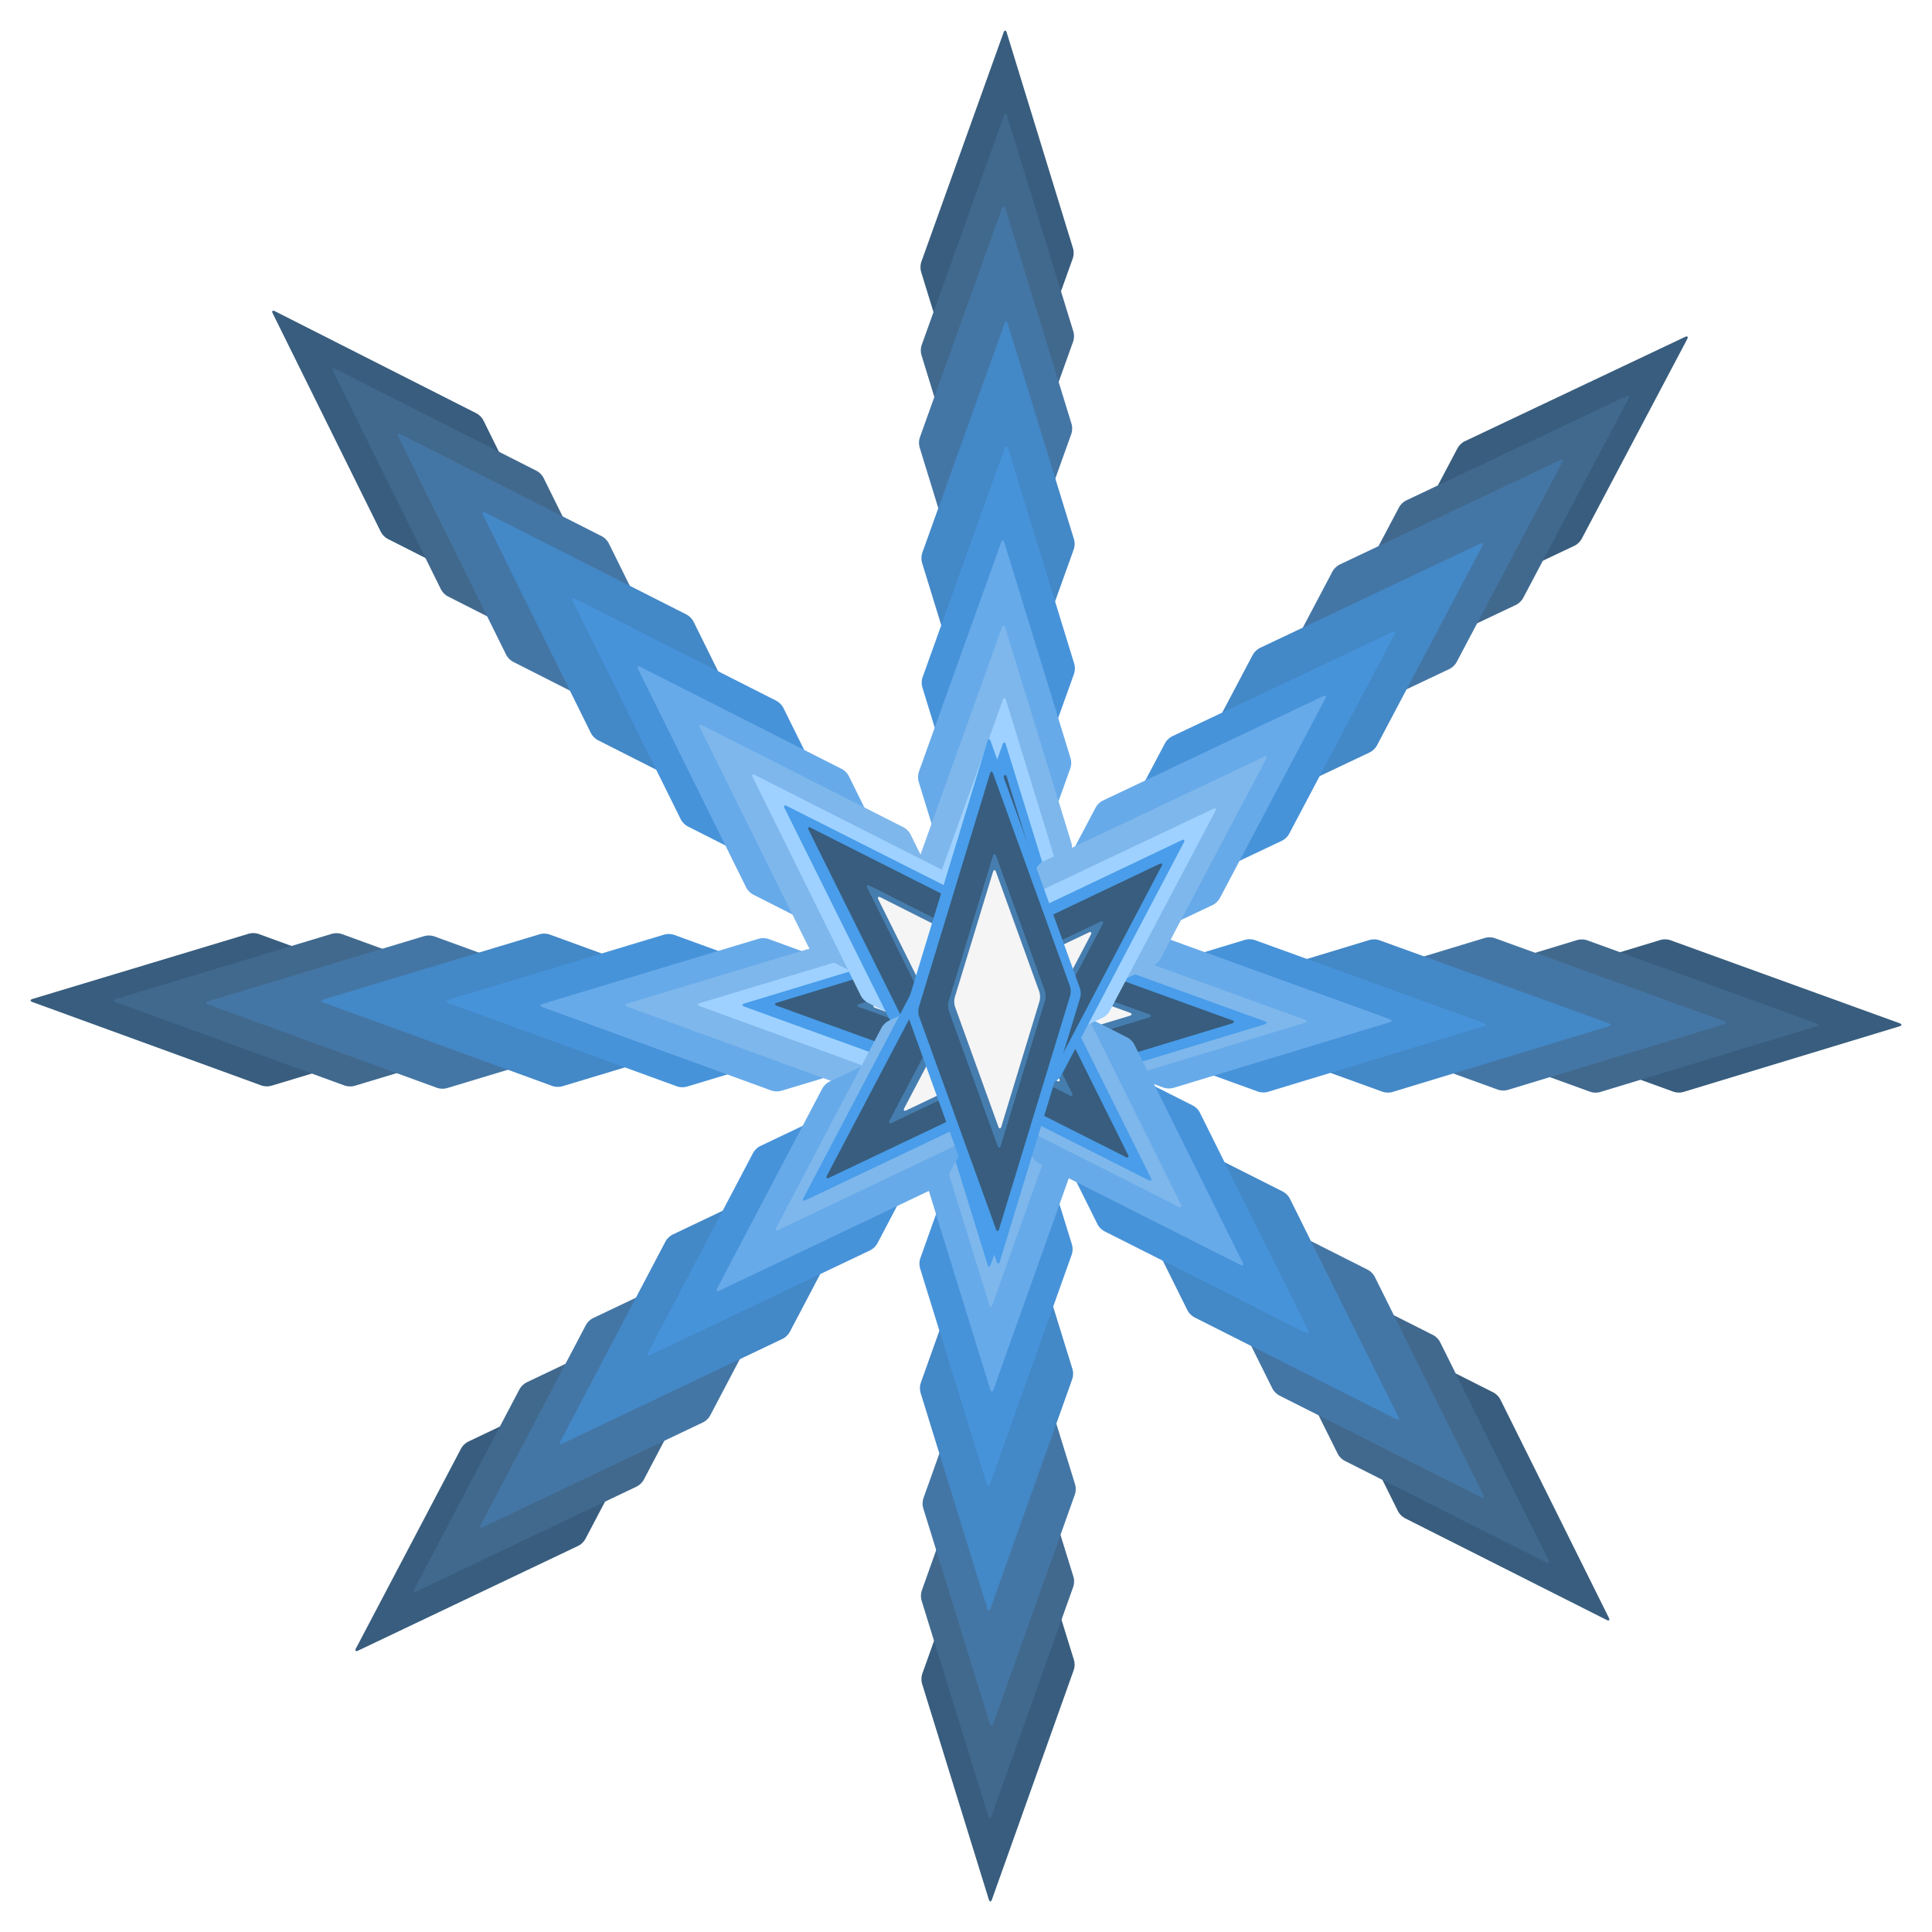 <svg width="253" height="253" viewBox="0 0 253 253" fill="none" xmlns="http://www.w3.org/2000/svg">
<g filter="url(#filter0_d_8_6)">
<path d="M32.613 118.259C32.954 118.156 33.501 118.172 33.836 118.294L63.864 129.233C64.198 129.355 64.193 129.537 63.852 129.64L35.498 138.194C35.158 138.297 34.61 138.282 34.275 138.16L4.248 127.22C3.913 127.098 3.918 126.916 4.259 126.813L32.613 118.259Z" fill="#385D7E"/>
<path d="M43.511 118.269C43.852 118.166 44.4 118.182 44.734 118.303L74.762 129.243C75.097 129.365 75.091 129.547 74.751 129.65L46.397 138.204C46.056 138.307 45.508 138.292 45.174 138.17L15.146 127.23C14.812 127.108 14.817 126.926 15.158 126.823L43.511 118.269Z" fill="#41698E"/>
<path d="M55.605 118.57C55.946 118.467 56.494 118.482 56.829 118.604L86.856 129.544C87.191 129.665 87.186 129.848 86.845 129.951L58.491 138.505C58.15 138.608 57.603 138.592 57.268 138.47L27.24 127.531C26.906 127.409 26.911 127.227 27.252 127.124L55.605 118.57Z" fill="#4476A5"/>
<path d="M70.715 118.327C71.056 118.224 71.604 118.239 71.939 118.361L101.966 129.301C102.301 129.423 102.296 129.605 101.955 129.708L73.601 138.262C73.26 138.365 72.713 138.349 72.378 138.227L42.35 127.288C42.016 127.166 42.021 126.984 42.362 126.881L70.715 118.327Z" fill="#4388C7"/>
<path d="M87.021 118.375C87.362 118.272 87.91 118.287 88.244 118.409L118.272 129.349C118.607 129.47 118.602 129.653 118.261 129.756L89.907 138.31C89.566 138.413 89.019 138.397 88.684 138.275L58.656 127.336C58.322 127.214 58.327 127.032 58.668 126.929L87.021 118.375Z" fill="#4793DA"/>
<path d="M99.387 118.919C99.728 118.816 100.276 118.832 100.61 118.954L130.638 129.893C130.972 130.015 130.967 130.197 130.626 130.3L102.273 138.854C101.932 138.957 101.384 138.942 101.05 138.82L71.022 127.88C70.687 127.758 70.692 127.576 71.033 127.473L99.387 118.919Z" fill="#67AAE9"/>
<path d="M110.503 118.863C110.844 118.761 111.392 118.776 111.726 118.898L141.754 129.837C142.088 129.959 142.083 130.141 141.742 130.244L113.389 138.799C113.048 138.901 112.5 138.886 112.166 138.764L82.138 127.825C81.803 127.703 81.808 127.52 82.149 127.418L110.503 118.863Z" fill="#7EB7EC"/>
<path d="M120.015 118.803C120.356 118.7 120.904 118.716 121.238 118.837L151.266 129.777C151.601 129.899 151.596 130.081 151.255 130.184L122.901 138.738C122.56 138.841 122.012 138.826 121.678 138.704L91.65 127.764C91.316 127.642 91.321 127.46 91.662 127.357L120.015 118.803Z" fill="#9ED1FF"/>
<path d="M220.404 139.007C220.063 139.111 219.515 139.096 219.18 138.975L189.132 128.091C188.798 127.97 188.802 127.787 189.143 127.684L217.481 119.077C217.822 118.974 218.369 118.988 218.704 119.109L248.752 129.993C249.087 130.115 249.082 130.297 248.741 130.4L220.404 139.007Z" fill="#385D7E"/>
<path d="M209.505 139.017C209.164 139.121 208.617 139.106 208.282 138.985L178.234 128.101C177.899 127.98 177.904 127.798 178.245 127.694L206.582 119.087C206.923 118.984 207.471 118.998 207.806 119.12L237.853 130.004C238.188 130.125 238.183 130.307 237.843 130.411L209.505 139.017Z" fill="#41698E"/>
<path d="M197.41 138.739C197.07 138.843 196.522 138.828 196.187 138.707L166.139 127.823C165.804 127.702 165.809 127.519 166.15 127.416L194.488 118.809C194.828 118.706 195.376 118.72 195.711 118.841L225.759 129.725C226.094 129.847 226.089 130.029 225.748 130.132L197.41 138.739Z" fill="#4476A5"/>
<path d="M182.301 139.01C181.96 139.113 181.412 139.099 181.077 138.978L151.03 128.094C150.695 127.972 150.7 127.79 151.04 127.687L179.378 119.08C179.719 118.977 180.266 118.991 180.601 119.112L210.649 129.996C210.984 130.117 210.979 130.3 210.638 130.403L182.301 139.01Z" fill="#4388C7"/>
<path d="M165.995 138.992C165.654 139.096 165.106 139.081 164.772 138.96L134.724 128.076C134.389 127.955 134.394 127.773 134.734 127.669L163.072 119.062C163.413 118.959 163.961 118.973 164.295 119.095L194.343 129.978C194.678 130.1 194.673 130.282 194.332 130.385L165.995 138.992Z" fill="#4793DA"/>
<path d="M153.628 138.471C153.287 138.574 152.74 138.56 152.405 138.438L122.357 127.555C122.022 127.433 122.027 127.251 122.368 127.148L150.705 118.541C151.046 118.437 151.594 118.452 151.929 118.573L181.977 129.457C182.311 129.578 182.307 129.76 181.966 129.864L153.628 138.471Z" fill="#67AAE9"/>
<path d="M142.512 138.547C142.172 138.65 141.624 138.636 141.289 138.515L111.241 127.631C110.906 127.51 110.911 127.327 111.252 127.224L139.59 118.617C139.93 118.514 140.478 118.528 140.813 118.649L170.861 129.533C171.196 129.654 171.191 129.837 170.85 129.94L142.512 138.547Z" fill="#7EB7EC"/>
<path d="M132.649 140.151C132.308 140.254 131.76 140.24 131.425 140.118L97.461 127.816C97.126 127.694 97.131 127.512 97.471 127.409L130.422 117.401C130.763 117.297 131.311 117.312 131.645 117.433L165.61 129.736C165.945 129.857 165.94 130.039 165.599 130.143L132.649 140.151Z" fill="#499DEA"/>
<path d="M133 138.625C132.659 138.728 132.112 138.714 131.777 138.593L101.729 127.709C101.394 127.588 101.399 127.405 101.74 127.302L130.077 118.695C130.418 118.592 130.966 118.606 131.301 118.727L161.349 129.611C161.683 129.732 161.679 129.915 161.338 130.018L133 138.625Z" fill="#385D7E"/>
<path d="M132.476 134.689C132.136 134.792 131.588 134.778 131.253 134.657L112.55 127.882C112.215 127.761 112.22 127.579 112.561 127.475L130.51 122.024C130.851 121.92 131.398 121.935 131.733 122.056L150.436 128.83C150.771 128.952 150.766 129.134 150.425 129.237L132.476 134.689Z" fill="#467DAF"/>
<path d="M132.476 134.689C132.136 134.792 131.588 134.778 131.253 134.657L112.55 127.882C112.215 127.761 112.22 127.579 112.561 127.475L130.51 122.024C130.851 121.92 131.398 121.935 131.733 122.056L150.436 128.83C150.771 128.952 150.766 129.134 150.425 129.237L132.476 134.689Z" fill="#467DAF"/>
<path d="M131.974 133.866C131.633 133.969 131.086 133.955 130.751 133.833L114.623 127.992C114.288 127.87 114.293 127.688 114.634 127.585L130.592 122.738C130.933 122.634 131.481 122.649 131.815 122.77L147.943 128.612C148.278 128.733 148.273 128.915 147.933 129.019L131.974 133.866Z" fill="#F5F5F5"/>
<path d="M140.529 28.566C140.633 28.907 140.621 29.454 140.501 29.79L129.713 59.871C129.593 60.206 129.411 60.202 129.306 59.861L120.608 31.553C120.503 31.213 120.516 30.665 120.636 30.33L131.423 0.249C131.543 -0.087 131.725 -0.082 131.83 0.258L140.529 28.566Z" fill="#385D7E"/>
<path d="M140.574 39.464C140.679 39.804 140.666 40.352 140.546 40.687L129.759 70.769C129.639 71.104 129.457 71.1 129.352 70.759L120.653 42.451C120.549 42.111 120.561 41.563 120.681 41.228L131.469 11.146C131.589 10.811 131.771 10.816 131.876 11.156L140.574 39.464Z" fill="#41698E"/>
<path d="M140.335 51.559C140.44 51.899 140.427 52.447 140.307 52.782L129.52 82.864C129.4 83.199 129.217 83.195 129.113 82.854L120.414 54.546C120.309 54.206 120.322 53.658 120.442 53.323L131.229 23.241C131.35 22.906 131.532 22.91 131.636 23.251L140.335 51.559Z" fill="#4476A5"/>
<path d="M140.655 66.667C140.76 67.007 140.747 67.555 140.627 67.89L129.84 97.971C129.719 98.307 129.537 98.302 129.433 97.962L120.734 69.654C120.629 69.314 120.642 68.766 120.762 68.431L131.549 38.349C131.669 38.014 131.852 38.018 131.956 38.359L140.655 66.667Z" fill="#4388C7"/>
<path d="M140.69 82.972C140.795 83.312 140.782 83.86 140.662 84.195L129.875 114.276C129.754 114.612 129.572 114.607 129.468 114.267L120.769 85.959C120.664 85.618 120.677 85.071 120.797 84.736L131.584 54.654C131.704 54.319 131.887 54.323 131.991 54.664L140.69 82.972Z" fill="#4793DA"/>
<path d="M140.209 95.339C140.313 95.68 140.3 96.228 140.18 96.563L129.393 126.644C129.273 126.979 129.091 126.975 128.986 126.635L120.287 98.326C120.183 97.986 120.195 97.439 120.315 97.103L131.103 67.022C131.223 66.687 131.405 66.691 131.51 67.031L140.209 95.339Z" fill="#67AAE9"/>
<path d="M140.321 106.454C140.425 106.795 140.413 107.343 140.293 107.678L129.505 137.759C129.385 138.094 129.203 138.09 129.098 137.75L120.399 109.442C120.295 109.101 120.308 108.553 120.428 108.218L131.215 78.137C131.335 77.802 131.517 77.806 131.622 78.146L140.321 106.454Z" fill="#7EB7EC"/>
<path d="M140.43 115.966C140.534 116.306 140.522 116.854 140.401 117.189L129.614 147.27C129.494 147.606 129.312 147.601 129.207 147.261L120.508 118.953C120.404 118.612 120.416 118.065 120.537 117.73L131.324 87.648C131.444 87.313 131.626 87.317 131.731 87.658L140.43 115.966Z" fill="#9ED1FF"/>
<path d="M120.735 216.45C120.63 216.11 120.642 215.562 120.761 215.227L131.493 185.126C131.612 184.79 131.795 184.794 131.9 185.134L140.651 213.426C140.756 213.767 140.745 214.314 140.625 214.65L129.894 244.751C129.774 245.086 129.592 245.083 129.487 244.742L120.735 216.45Z" fill="#385D7E"/>
<path d="M120.67 205.553C120.565 205.212 120.576 204.665 120.696 204.329L131.427 174.228C131.547 173.893 131.729 173.896 131.834 174.237L140.585 202.529C140.691 202.869 140.679 203.416 140.559 203.752L129.828 233.853C129.708 234.189 129.526 234.185 129.421 233.845L120.67 205.553Z" fill="#41698E"/>
<path d="M120.886 193.457C120.781 193.117 120.793 192.569 120.912 192.234L131.644 162.133C131.763 161.797 131.946 161.801 132.051 162.141L140.802 190.433C140.907 190.773 140.896 191.321 140.776 191.657L130.045 221.758C129.925 222.093 129.743 222.089 129.638 221.749L120.886 193.457Z" fill="#4476A5"/>
<path d="M120.539 178.35C120.434 178.01 120.445 177.462 120.565 177.127L131.296 147.025C131.416 146.69 131.598 146.694 131.703 147.034L140.455 175.326C140.56 175.666 140.548 176.214 140.429 176.549L129.697 206.651C129.578 206.986 129.395 206.982 129.29 206.642L120.539 178.35Z" fill="#4388C7"/>
<path d="M120.474 162.045C120.368 161.705 120.38 161.157 120.5 160.822L131.231 130.721C131.351 130.385 131.533 130.389 131.638 130.729L140.389 159.021C140.495 159.361 140.483 159.909 140.363 160.244L129.632 190.346C129.512 190.681 129.33 190.677 129.225 190.337L120.474 162.045Z" fill="#4793DA"/>
<path d="M120.932 149.677C120.827 149.336 120.839 148.789 120.958 148.453L131.69 118.352C131.809 118.017 131.991 118.02 132.097 118.361L140.848 146.653C140.953 146.993 140.942 147.541 140.822 147.876L130.091 177.977C129.971 178.313 129.789 178.309 129.683 177.969L120.932 149.677Z" fill="#67AAE9"/>
<path d="M120.799 138.562C120.694 138.222 120.706 137.674 120.825 137.338L131.557 107.237C131.676 106.902 131.859 106.906 131.964 107.246L140.715 135.538C140.82 135.878 140.809 136.426 140.689 136.761L129.958 166.862C129.838 167.198 129.656 167.194 129.551 166.854L120.799 138.562Z" fill="#7EB7EC"/>
<path d="M119.145 128.707C119.04 128.367 119.052 127.819 119.171 127.484L131.302 93.459C131.421 93.123 131.604 93.127 131.709 93.467L141.885 126.365C141.99 126.705 141.978 127.253 141.859 127.588L129.728 161.613C129.609 161.949 129.427 161.945 129.321 161.605L119.145 128.707Z" fill="#499DEA"/>
<path d="M120.673 129.051C120.568 128.711 120.579 128.163 120.699 127.827L131.43 97.726C131.55 97.391 131.732 97.395 131.837 97.735L140.589 126.027C140.694 126.367 140.682 126.915 140.563 127.25L129.831 157.351C129.712 157.687 129.529 157.683 129.424 157.343L120.673 129.051Z" fill="#385D7E"/>
<path d="M124.606 128.507C124.501 128.167 124.513 127.619 124.632 127.284L131.312 108.548C131.432 108.212 131.614 108.216 131.719 108.556L137.262 126.476C137.367 126.816 137.356 127.364 137.236 127.7L130.557 146.436C130.437 146.771 130.255 146.767 130.149 146.427L124.606 128.507Z" fill="#467DAF"/>
<path d="M124.606 128.507C124.501 128.167 124.513 127.619 124.632 127.284L131.312 108.548C131.432 108.212 131.614 108.216 131.719 108.556L137.262 126.476C137.367 126.816 137.356 127.364 137.236 127.7L130.557 146.436C130.437 146.771 130.255 146.767 130.149 146.427L124.606 128.507Z" fill="#467DAF"/>
<path d="M125.427 128.001C125.322 127.66 125.334 127.113 125.453 126.777L131.213 110.621C131.333 110.285 131.515 110.289 131.62 110.629L136.549 126.562C136.654 126.902 136.642 127.45 136.523 127.785L130.763 143.942C130.643 144.277 130.461 144.273 130.356 143.933L125.427 128.001Z" fill="#F5F5F5"/>
<path d="M62.423 50.142C62.741 50.303 63.126 50.692 63.284 51.012L77.454 79.656C77.612 79.975 77.482 80.103 77.164 79.942L50.747 66.556C50.429 66.395 50.044 66.006 49.886 65.686L35.716 37.042C35.558 36.723 35.688 36.595 36.005 36.756L62.423 50.142Z" fill="#385D7E"/>
<path d="M70.301 57.673C70.618 57.834 71.004 58.224 71.162 58.543L85.331 87.187C85.489 87.506 85.359 87.634 85.042 87.473L58.624 74.087C58.306 73.926 57.921 73.537 57.763 73.218L43.594 44.574C43.436 44.255 43.565 44.126 43.883 44.287L70.301 57.673Z" fill="#41698E"/>
<path d="M78.842 66.24C79.16 66.401 79.545 66.791 79.703 67.11L93.873 95.754C94.031 96.073 93.901 96.201 93.583 96.04L67.166 82.654C66.848 82.493 66.463 82.104 66.305 81.785L52.135 53.141C51.977 52.822 52.107 52.693 52.424 52.854L78.842 66.24Z" fill="#4476A5"/>
<path d="M89.941 76.496C90.258 76.657 90.644 77.046 90.802 77.366L104.971 106.01C105.129 106.329 105 106.457 104.682 106.296L78.264 92.91C77.947 92.749 77.561 92.36 77.403 92.041L63.234 63.397C63.076 63.077 63.205 62.949 63.523 63.11L89.941 76.496Z" fill="#4388C7"/>
<path d="M101.704 87.788C102.021 87.949 102.407 88.338 102.565 88.657L116.734 117.302C116.892 117.621 116.762 117.749 116.445 117.588L90.027 104.202C89.709 104.041 89.324 103.652 89.166 103.332L74.997 74.688C74.839 74.369 74.968 74.241 75.286 74.402L101.704 87.788Z" fill="#4793DA"/>
<path d="M110.273 96.719C110.591 96.88 110.976 97.269 111.134 97.588L125.304 126.232C125.462 126.552 125.332 126.68 125.014 126.519L98.597 113.133C98.279 112.972 97.894 112.582 97.736 112.263L83.566 83.619C83.408 83.3 83.538 83.172 83.856 83.333L110.273 96.719Z" fill="#67AAE9"/>
<path d="M118.353 104.353C118.671 104.514 119.056 104.903 119.214 105.222L133.384 133.866C133.542 134.185 133.412 134.314 133.094 134.153L106.677 120.767C106.359 120.606 105.974 120.216 105.816 119.897L91.646 91.253C91.488 90.934 91.618 90.805 91.936 90.966L118.353 104.353Z" fill="#7EB7EC"/>
<path d="M125.276 110.876C125.594 111.037 125.979 111.426 126.137 111.745L140.307 140.389C140.465 140.709 140.335 140.837 140.018 140.676L113.6 127.29C113.282 127.129 112.897 126.74 112.739 126.42L98.569 97.776C98.411 97.457 98.541 97.329 98.859 97.49L125.276 110.876Z" fill="#9ED1FF"/>
<path d="M183.949 194.797C183.631 194.637 183.245 194.249 183.087 193.93L168.864 165.312C168.706 164.993 168.835 164.864 169.153 165.025L195.595 178.362C195.913 178.522 196.3 178.911 196.458 179.23L210.68 207.848C210.839 208.167 210.71 208.295 210.392 208.135L183.949 194.797Z" fill="#385D7E"/>
<path d="M176.058 187.281C175.74 187.12 175.354 186.732 175.195 186.413L160.973 157.795C160.814 157.476 160.944 157.348 161.262 157.508L187.704 170.845C188.022 171.006 188.408 171.394 188.567 171.713L202.789 200.331C202.948 200.65 202.818 200.778 202.5 200.618L176.058 187.281Z" fill="#41698E"/>
<path d="M167.501 178.73C167.183 178.569 166.796 178.181 166.638 177.862L152.415 149.244C152.257 148.925 152.386 148.797 152.704 148.957L179.147 162.294C179.465 162.455 179.851 162.843 180.009 163.162L194.232 191.78C194.39 192.099 194.261 192.227 193.943 192.067L167.501 178.73Z" fill="#4476A5"/>
<path d="M156.383 168.494C156.065 168.334 155.679 167.945 155.52 167.626L141.298 139.009C141.139 138.69 141.269 138.561 141.587 138.722L168.029 152.059C168.347 152.219 168.733 152.608 168.892 152.927L183.114 181.545C183.273 181.863 183.143 181.992 182.825 181.832L156.383 168.494Z" fill="#4388C7"/>
<path d="M144.599 157.224C144.281 157.064 143.895 156.675 143.737 156.357L129.514 127.739C129.356 127.42 129.485 127.291 129.803 127.452L156.245 140.789C156.563 140.949 156.95 141.338 157.108 141.657L171.33 170.275C171.489 170.594 171.36 170.722 171.042 170.562L144.599 157.224Z" fill="#4793DA"/>
<path d="M136.013 148.309C135.695 148.149 135.309 147.761 135.15 147.442L120.928 118.824C120.769 118.505 120.899 118.376 121.217 118.537L147.659 131.874C147.977 132.034 148.363 132.423 148.522 132.742L162.744 161.36C162.903 161.679 162.773 161.807 162.456 161.647L136.013 148.309Z" fill="#67AAE9"/>
<path d="M127.919 140.691C127.601 140.53 127.215 140.142 127.056 139.823L112.834 111.205C112.675 110.886 112.805 110.757 113.123 110.918L139.565 124.255C139.883 124.416 140.269 124.804 140.428 125.123L154.65 153.741C154.809 154.06 154.679 154.188 154.361 154.028L127.919 140.691Z" fill="#7EB7EC"/>
<path d="M119.676 135.041C119.358 134.881 118.972 134.492 118.814 134.173L102.737 101.825C102.579 101.506 102.708 101.378 103.026 101.538L133.773 117.046C134.091 117.207 134.477 117.595 134.636 117.914L150.712 150.263C150.87 150.581 150.741 150.71 150.423 150.55L119.676 135.041Z" fill="#499DEA"/>
<path d="M120.984 134.18C120.666 134.02 120.28 133.631 120.121 133.312L105.899 104.694C105.74 104.376 105.87 104.247 106.188 104.407L132.63 117.745C132.948 117.905 133.334 118.294 133.493 118.613L147.715 147.23C147.874 147.549 147.744 147.678 147.426 147.517L120.984 134.18Z" fill="#385D7E"/>
<path d="M123.323 130.971C123.005 130.811 122.618 130.422 122.46 130.103L113.607 112.291C113.449 111.972 113.578 111.843 113.896 112.004L130.645 120.451C130.963 120.612 131.349 121 131.507 121.319L140.36 139.132C140.518 139.451 140.389 139.579 140.071 139.419L123.323 130.971Z" fill="#467DAF"/>
<path d="M123.323 130.971C123.005 130.811 122.618 130.422 122.46 130.103L113.607 112.291C113.449 111.972 113.578 111.843 113.896 112.004L130.645 120.451C130.963 120.612 131.349 121 131.507 121.319L140.36 139.132C140.518 139.451 140.389 139.579 140.071 139.419L123.323 130.971Z" fill="#467DAF"/>
<path d="M123.528 130.029C123.21 129.868 122.823 129.48 122.665 129.161L115.031 113.801C114.873 113.482 115.002 113.353 115.32 113.514L130.211 121.024C130.529 121.185 130.915 121.573 131.074 121.892L138.708 137.253C138.866 137.571 138.737 137.7 138.419 137.54L123.528 130.029Z" fill="#F5F5F5"/>
<path d="M207.105 66.6C206.939 66.915 206.543 67.293 206.221 67.446L177.339 81.126C177.018 81.279 176.892 81.147 177.058 80.832L190.891 54.647C191.058 54.332 191.453 53.953 191.775 53.801L220.657 40.12C220.979 39.968 221.105 40.099 220.939 40.414L207.105 66.6Z" fill="#385D7E"/>
<path d="M199.441 74.348C199.275 74.663 198.879 75.041 198.557 75.194L169.675 88.874C169.353 89.027 169.227 88.895 169.394 88.58L183.227 62.395C183.393 62.08 183.789 61.701 184.111 61.549L212.993 47.868C213.315 47.716 213.441 47.847 213.275 48.162L199.441 74.348Z" fill="#41698E"/>
<path d="M190.73 82.742C190.564 83.057 190.168 83.436 189.846 83.588L160.964 97.269C160.642 97.421 160.516 97.29 160.682 96.975L174.516 70.789C174.682 70.475 175.078 70.096 175.4 69.943L204.282 56.263C204.604 56.11 204.73 56.242 204.563 56.557L190.73 82.742Z" fill="#4476A5"/>
<path d="M180.287 93.665C180.12 93.979 179.725 94.358 179.403 94.511L150.521 108.191C150.199 108.344 150.073 108.212 150.239 107.897L164.073 81.712C164.239 81.397 164.635 81.018 164.956 80.865L193.838 67.185C194.16 67.033 194.286 67.164 194.12 67.479L180.287 93.665Z" fill="#4388C7"/>
<path d="M168.796 105.233C168.63 105.548 168.234 105.927 167.912 106.08L139.03 119.76C138.709 119.912 138.582 119.781 138.749 119.466L152.582 93.281C152.749 92.966 153.144 92.587 153.466 92.434L182.348 78.754C182.67 78.602 182.796 78.733 182.63 79.048L168.796 105.233Z" fill="#4793DA"/>
<path d="M159.721 113.65C159.555 113.965 159.159 114.343 158.837 114.496L129.955 128.176C129.633 128.329 129.507 128.197 129.673 127.882L143.507 101.697C143.673 101.382 144.069 101.003 144.391 100.851L173.273 87.17C173.595 87.018 173.721 87.15 173.554 87.465L159.721 113.65Z" fill="#67AAE9"/>
<path d="M151.951 121.599C151.784 121.913 151.388 122.292 151.067 122.445L122.185 136.125C121.863 136.278 121.737 136.146 121.903 135.831L135.736 109.646C135.903 109.331 136.298 108.952 136.62 108.8L165.502 95.119C165.824 94.967 165.95 95.098 165.784 95.413L151.951 121.599Z" fill="#7EB7EC"/>
<path d="M145.31 128.41C145.144 128.724 144.748 129.103 144.426 129.256L115.544 142.936C115.223 143.089 115.096 142.957 115.263 142.642L129.096 116.457C129.263 116.142 129.658 115.763 129.98 115.611L158.862 101.93C159.184 101.778 159.31 101.909 159.144 102.224L145.31 128.41Z" fill="#9ED1FF"/>
<path d="M60.401 185.647C60.566 185.331 60.961 184.952 61.283 184.799L90.14 171.065C90.461 170.912 90.588 171.043 90.422 171.358L76.637 197.569C76.471 197.885 76.076 198.264 75.754 198.417L46.898 212.151C46.576 212.304 46.45 212.173 46.616 211.857L60.401 185.647Z" fill="#385D7E"/>
<path d="M68.05 177.884C68.216 177.569 68.611 177.19 68.933 177.037L97.79 163.303C98.111 163.15 98.237 163.281 98.072 163.596L84.287 189.807C84.121 190.122 83.726 190.502 83.404 190.655L54.548 204.389C54.226 204.542 54.1 204.41 54.266 204.095L68.05 177.884Z" fill="#41698E"/>
<path d="M76.746 169.474C76.912 169.159 77.307 168.779 77.629 168.626L106.485 154.892C106.807 154.739 106.933 154.871 106.767 155.186L92.982 181.397C92.817 181.712 92.421 182.091 92.1 182.244L63.243 195.978C62.922 196.131 62.795 196 62.961 195.685L76.746 169.474Z" fill="#4476A5"/>
<path d="M87.169 158.532C87.335 158.217 87.73 157.837 88.052 157.684L116.908 143.951C117.23 143.797 117.356 143.929 117.19 144.244L103.405 170.455C103.24 170.77 102.845 171.15 102.523 171.303L73.666 185.037C73.345 185.19 73.219 185.058 73.384 184.743L87.169 158.532Z" fill="#4388C7"/>
<path d="M98.638 146.942C98.804 146.627 99.199 146.247 99.521 146.094L128.377 132.36C128.699 132.207 128.825 132.339 128.659 132.654L114.874 158.865C114.709 159.18 114.314 159.56 113.992 159.713L85.135 173.447C84.814 173.6 84.688 173.468 84.853 173.153L98.638 146.942Z" fill="#4793DA"/>
<path d="M107.698 138.509C107.864 138.194 108.259 137.814 108.58 137.661L137.437 123.927C137.759 123.774 137.885 123.906 137.719 124.221L123.934 150.432C123.768 150.747 123.373 151.126 123.052 151.279L94.195 165.013C93.874 165.166 93.747 165.035 93.913 164.72L107.698 138.509Z" fill="#67AAE9"/>
<path d="M115.454 130.546C115.619 130.231 116.014 129.851 116.336 129.698L145.193 115.964C145.514 115.811 145.64 115.942 145.475 116.258L131.69 142.468C131.524 142.784 131.129 143.163 130.807 143.316L101.951 157.05C101.629 157.203 101.503 157.072 101.669 156.757L115.454 130.546Z" fill="#7EB7EC"/>
<path d="M121.242 122.4C121.408 122.085 121.803 121.706 122.125 121.553L154.743 106.028C155.065 105.875 155.191 106.007 155.025 106.322L138.996 136.8C138.831 137.115 138.435 137.495 138.114 137.648L105.496 153.172C105.174 153.325 105.048 153.193 105.214 152.878L121.242 122.4Z" fill="#499DEA"/>
<path d="M122.081 123.723C122.247 123.407 122.642 123.028 122.964 122.875L151.82 109.141C152.142 108.988 152.268 109.119 152.102 109.434L138.317 135.645C138.152 135.96 137.757 136.34 137.435 136.493L108.578 150.227C108.257 150.38 108.131 150.249 108.296 149.933L122.081 123.723Z" fill="#385D7E"/>
<path d="M125.25 126.115C125.416 125.8 125.811 125.42 126.133 125.267L144.094 116.719C144.416 116.566 144.542 116.697 144.376 117.013L135.645 133.614C135.479 133.93 135.084 134.309 134.762 134.462L116.801 143.011C116.479 143.164 116.353 143.032 116.519 142.717L125.25 126.115Z" fill="#467DAF"/>
<path d="M125.25 126.115C125.416 125.8 125.811 125.42 126.133 125.267L144.094 116.719C144.416 116.566 144.542 116.697 144.376 117.013L135.645 133.614C135.479 133.93 135.084 134.309 134.762 134.462L116.801 143.011C116.479 143.164 116.353 143.032 116.519 142.717L125.25 126.115Z" fill="#467DAF"/>
<path d="M126.189 126.336C126.355 126.021 126.75 125.641 127.071 125.488L142.56 118.117C142.881 117.964 143.008 118.095 142.842 118.41L135.079 133.171C134.913 133.486 134.518 133.866 134.197 134.019L118.708 141.391C118.387 141.544 118.26 141.412 118.426 141.097L126.189 126.336Z" fill="#F5F5F5"/>
<path d="M118.818 128.831C118.697 128.496 118.683 127.948 118.787 127.607L129.312 93.052C129.415 92.711 129.598 92.707 129.719 93.042L141.423 125.427C141.544 125.762 141.558 126.31 141.454 126.65L130.929 161.206C130.825 161.546 130.643 161.551 130.522 161.216L118.818 128.831Z" fill="#499DEA"/>
<path d="M120.36 129.103C120.239 128.768 120.225 128.22 120.329 127.879L129.64 97.309C129.743 96.968 129.926 96.964 130.047 97.299L140.112 125.15C140.233 125.485 140.247 126.033 140.144 126.373L130.833 156.944C130.729 157.284 130.547 157.289 130.426 156.954L120.36 129.103Z" fill="#385D7E"/>
<path d="M124.264 128.375C124.143 128.04 124.129 127.493 124.232 127.152L130.028 108.124C130.132 107.783 130.314 107.779 130.435 108.114L136.81 125.755C136.932 126.09 136.946 126.637 136.842 126.978L131.046 146.006C130.942 146.347 130.76 146.351 130.639 146.016L124.264 128.375Z" fill="#467DAF"/>
<path d="M124.264 128.375C124.143 128.04 124.129 127.493 124.232 127.152L130.028 108.124C130.132 107.783 130.314 107.779 130.435 108.114L136.81 125.755C136.932 126.09 136.946 126.637 136.842 126.978L131.046 146.006C130.942 146.347 130.76 146.351 130.639 146.016L124.264 128.375Z" fill="#467DAF"/>
<path d="M125.06 127.831C124.939 127.496 124.925 126.948 125.029 126.608L130.026 110.199C130.13 109.859 130.312 109.854 130.433 110.189L136.102 125.874C136.223 126.209 136.237 126.756 136.133 127.097L131.135 143.505C131.032 143.846 130.849 143.851 130.728 143.516L125.06 127.831Z" fill="#F5F5F5"/>
</g>
<defs>
<filter id="filter0_d_8_6" x="0" y="0" width="253" height="253" filterUnits="userSpaceOnUse" color-interpolation-filters="sRGB">
<feFlood flood-opacity="0" result="BackgroundImageFix"/>
<feColorMatrix in="SourceAlpha" type="matrix" values="0 0 0 0 0 0 0 0 0 0 0 0 0 0 0 0 0 0 127 0" result="hardAlpha"/>
<feOffset dy="4"/>
<feGaussianBlur stdDeviation="2"/>
<feComposite in2="hardAlpha" operator="out"/>
<feColorMatrix type="matrix" values="0 0 0 0 0 0 0 0 0 0 0 0 0 0 0 0 0 0 0.25 0"/>
<feBlend mode="normal" in2="BackgroundImageFix" result="effect1_dropShadow_8_6"/>
<feBlend mode="normal" in="SourceGraphic" in2="effect1_dropShadow_8_6" result="shape"/>
</filter>
</defs>
</svg>
